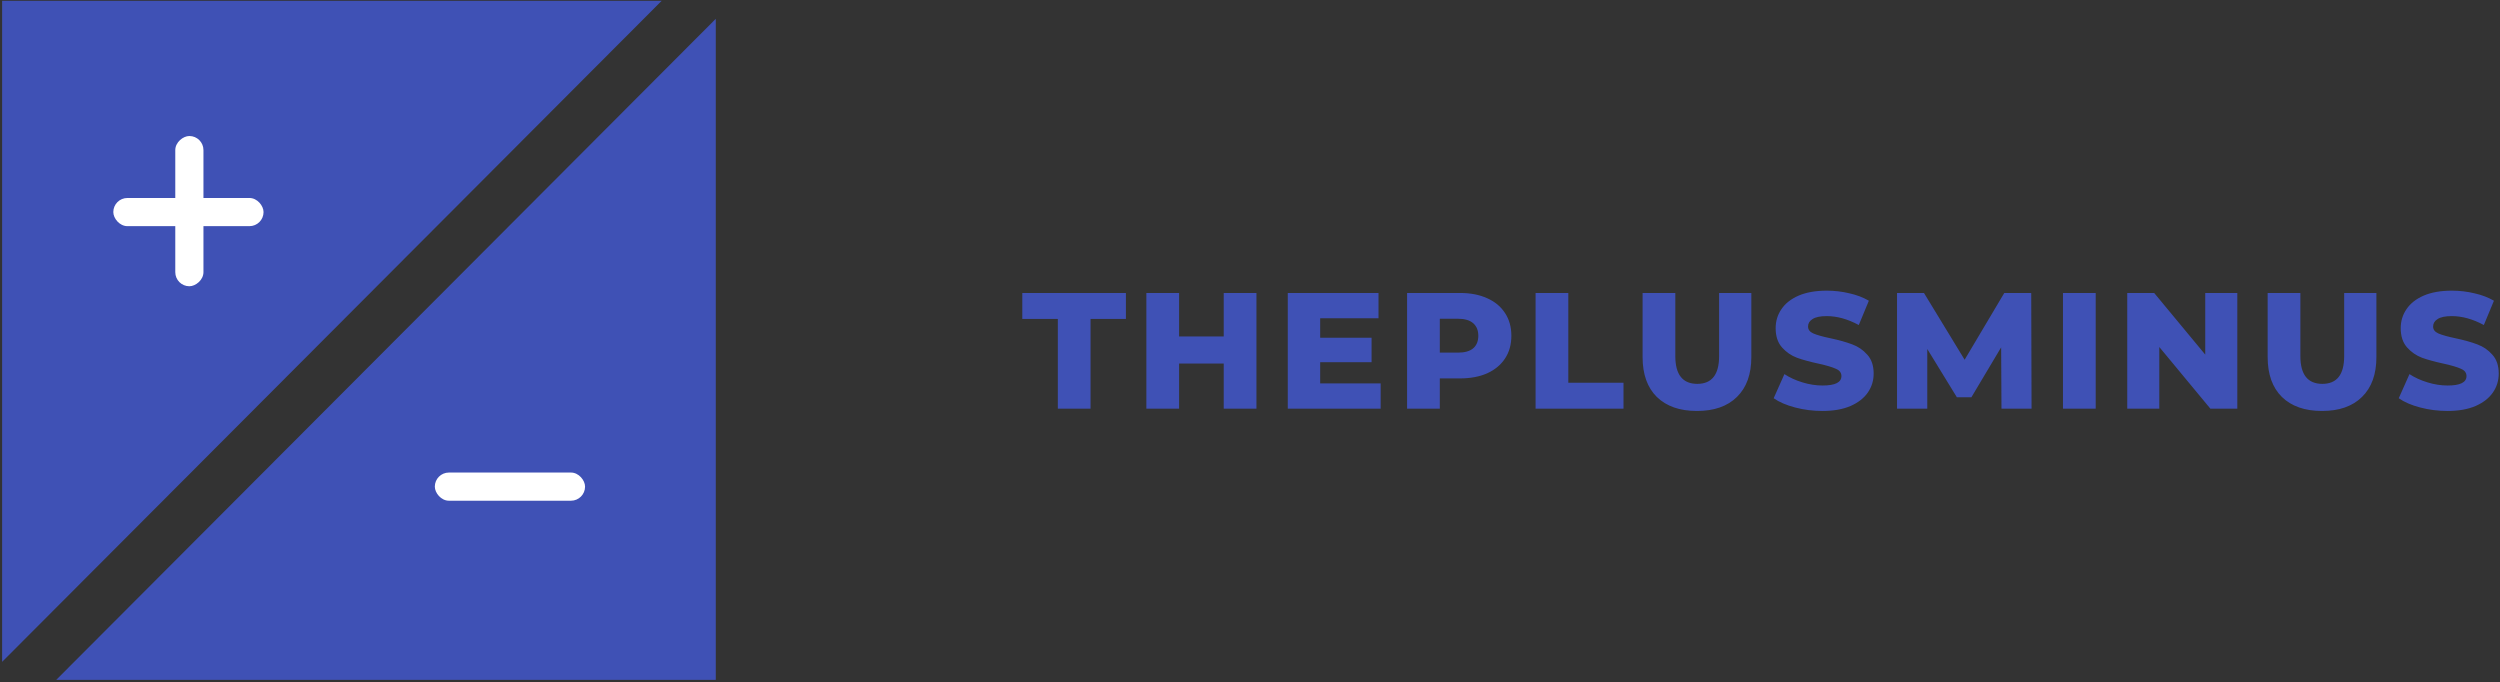 <svg width="832" height="227" viewBox="0 0 832 227" fill="none" xmlns="http://www.w3.org/2000/svg">
<rect x="0" y="0" width="832" height="227" fill="#333333" stroke="none"/>
<path d="M0.709 220.264V0.264H220.209L0.709 220.264Z" fill="#3F51B5"/>
<path d="M238.209 6.264L238.209 226.264L18.709 226.264L238.209 6.264Z" fill="#3F51B5"/>
<rect x="144.709" y="157.264" width="50" height="9.375" rx="4.688" fill="white"/>
<rect x="37.709" y="65.889" width="50" height="9.375" rx="4.688" fill="white"/>
<rect x="58.334" y="95.264" width="50" height="9.375" rx="4.688" transform="rotate(-90 58.334 95.264)" fill="white"/>
<path d="M352.045 106.135H340.22V97.5H374.705V106.135H362.935V136H352.045V106.135ZM418.142 97.5V136H407.252V120.985H392.402V136H381.512V97.5H392.402V111.965H407.252V97.5H418.142ZM459.484 127.585V136H428.574V97.5H458.769V105.915H439.354V112.405H456.459V120.545H439.354V127.585H459.484ZM485.877 97.5C489.36 97.5 492.385 98.087 494.952 99.26C497.518 100.397 499.498 102.047 500.892 104.21C502.285 106.337 502.982 108.848 502.982 111.745C502.982 114.642 502.285 117.153 500.892 119.28C499.498 121.407 497.518 123.057 494.952 124.23C492.385 125.367 489.36 125.935 485.877 125.935H479.167V136H468.277V97.5H485.877ZM485.217 117.355C487.453 117.355 489.14 116.878 490.277 115.925C491.413 114.935 491.982 113.542 491.982 111.745C491.982 109.948 491.413 108.555 490.277 107.565C489.14 106.575 487.453 106.08 485.217 106.08H479.167V117.355H485.217ZM511.041 97.5H521.931V127.365H540.301V136H511.041V97.5ZM564.75 136.77C559.03 136.77 554.575 135.212 551.385 132.095C548.231 128.978 546.655 124.56 546.655 118.84V97.5H557.545V118.51C557.545 124.67 559.983 127.75 564.86 127.75C569.7 127.75 572.12 124.67 572.12 118.51V97.5H582.845V118.84C582.845 124.56 581.25 128.978 578.06 132.095C574.906 135.212 570.47 136.77 564.75 136.77ZM606.502 136.77C603.385 136.77 600.36 136.385 597.427 135.615C594.494 134.845 592.11 133.818 590.277 132.535L593.852 124.505C595.575 125.642 597.574 126.558 599.847 127.255C602.12 127.952 604.357 128.3 606.557 128.3C610.737 128.3 612.827 127.255 612.827 125.165C612.827 124.065 612.222 123.258 611.012 122.745C609.839 122.195 607.932 121.627 605.292 121.04C602.395 120.417 599.975 119.757 598.032 119.06C596.089 118.327 594.42 117.172 593.027 115.595C591.634 114.018 590.937 111.892 590.937 109.215C590.937 106.868 591.579 104.76 592.862 102.89C594.145 100.983 596.052 99.48 598.582 98.38C601.149 97.28 604.284 96.73 607.987 96.73C610.517 96.73 613.01 97.023 615.467 97.61C617.924 98.16 620.087 98.985 621.957 100.085L618.602 108.17C614.935 106.19 611.379 105.2 607.932 105.2C605.769 105.2 604.192 105.53 603.202 106.19C602.212 106.813 601.717 107.638 601.717 108.665C601.717 109.692 602.304 110.462 603.477 110.975C604.65 111.488 606.539 112.02 609.142 112.57C612.075 113.193 614.495 113.872 616.402 114.605C618.345 115.302 620.014 116.438 621.407 118.015C622.837 119.555 623.552 121.663 623.552 124.34C623.552 126.65 622.91 128.74 621.627 130.61C620.344 132.48 618.419 133.983 615.852 135.12C613.285 136.22 610.169 136.77 606.502 136.77ZM666.092 136L665.982 115.595L656.082 132.205H651.242L641.397 116.145V136H631.332V97.5H640.297L653.827 119.72L667.027 97.5H675.992L676.102 136H666.092ZM686.558 97.5H697.448V136H686.558V97.5ZM744.576 97.5V136H735.611L718.616 115.485V136H707.946V97.5H716.911L733.906 118.015V97.5H744.576ZM772.772 136.77C767.052 136.77 762.597 135.212 759.407 132.095C756.254 128.978 754.677 124.56 754.677 118.84V97.5H765.567V118.51C765.567 124.67 768.006 127.75 772.882 127.75C777.722 127.75 780.142 124.67 780.142 118.51V97.5H790.867V118.84C790.867 124.56 789.272 128.978 786.082 132.095C782.929 135.212 778.492 136.77 772.772 136.77ZM814.525 136.77C811.408 136.77 808.383 136.385 805.45 135.615C802.516 134.845 800.133 133.818 798.3 132.535L801.875 124.505C803.598 125.642 805.596 126.558 807.87 127.255C810.143 127.952 812.38 128.3 814.58 128.3C818.76 128.3 820.85 127.255 820.85 125.165C820.85 124.065 820.245 123.258 819.035 122.745C817.861 122.195 815.955 121.627 813.315 121.04C810.418 120.417 807.998 119.757 806.055 119.06C804.111 118.327 802.443 117.172 801.05 115.595C799.656 114.018 798.96 111.892 798.96 109.215C798.96 106.868 799.601 104.76 800.885 102.89C802.168 100.983 804.075 99.48 806.605 98.38C809.171 97.28 812.306 96.73 816.01 96.73C818.54 96.73 821.033 97.023 823.49 97.61C825.946 98.16 828.11 98.985 829.98 100.085L826.625 108.17C822.958 106.19 819.401 105.2 815.955 105.2C813.791 105.2 812.215 105.53 811.225 106.19C810.235 106.813 809.74 107.638 809.74 108.665C809.74 109.692 810.326 110.462 811.5 110.975C812.673 111.488 814.561 112.02 817.165 112.57C820.098 113.193 822.518 113.872 824.425 114.605C826.368 115.302 828.036 116.438 829.43 118.015C830.86 119.555 831.575 121.663 831.575 124.34C831.575 126.65 830.933 128.74 829.65 130.61C828.366 132.48 826.441 133.983 823.875 135.12C821.308 136.22 818.191 136.77 814.525 136.77Z" fill="#3F51B5"/>
</svg>
